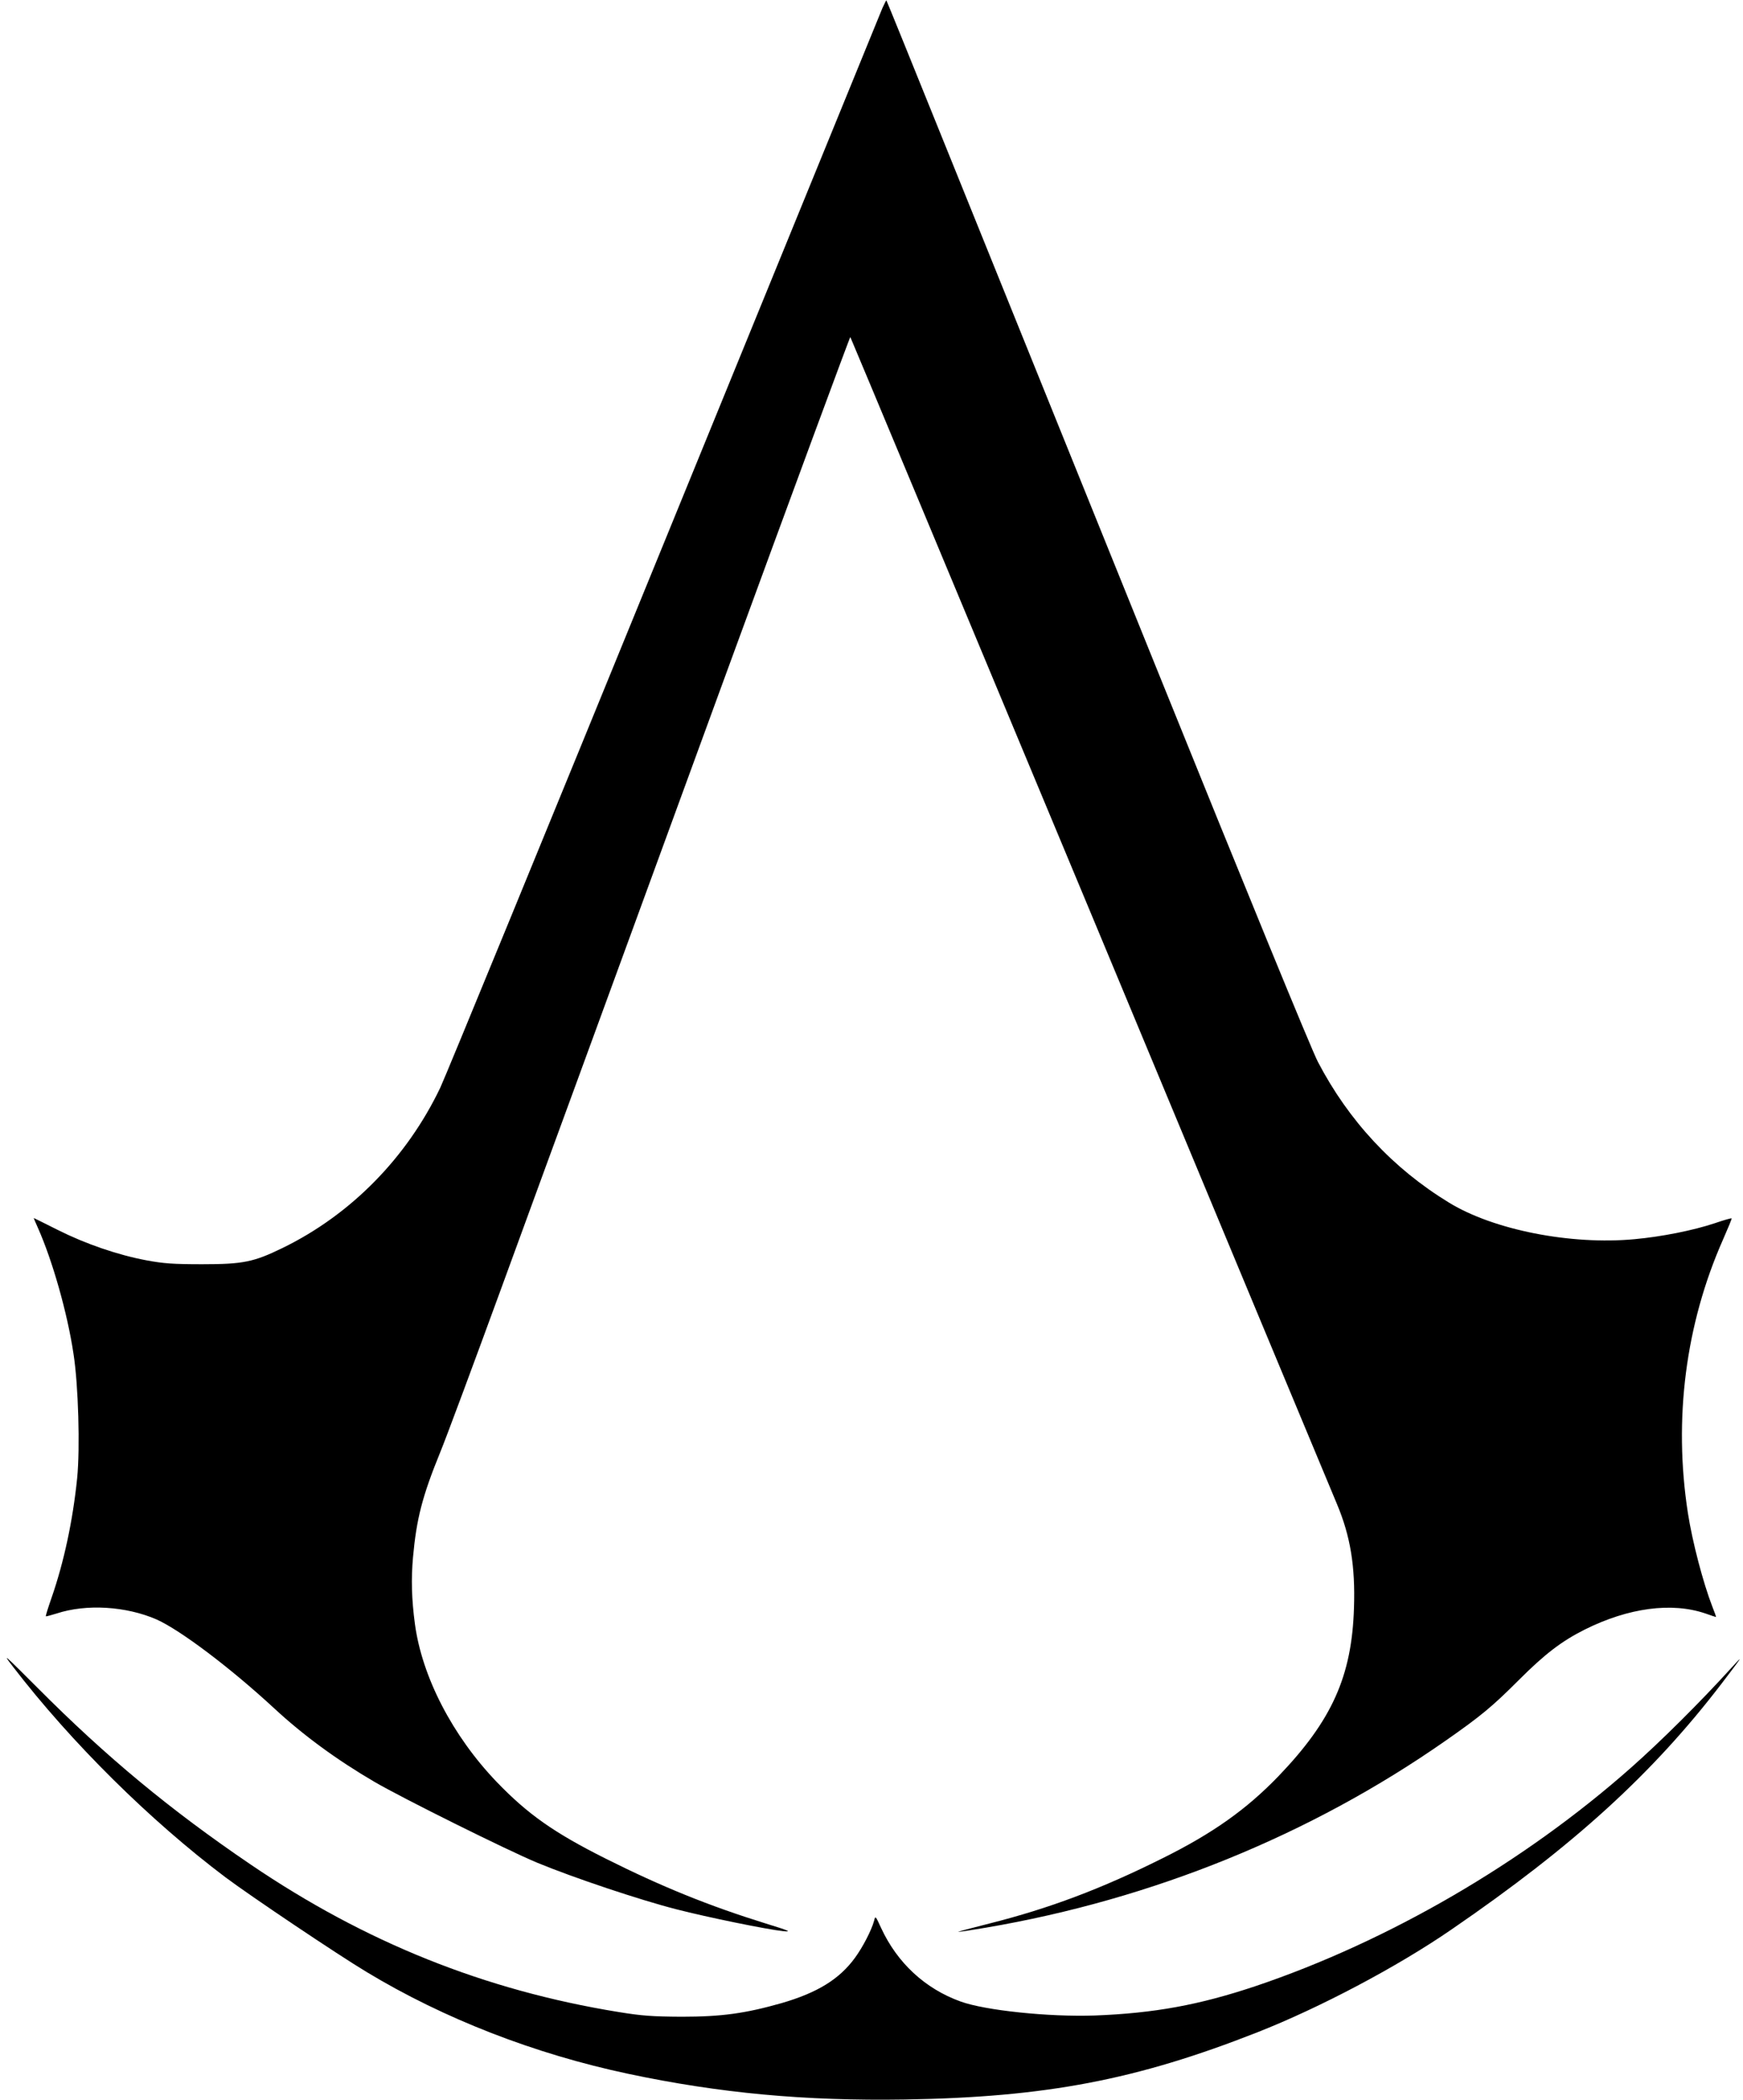 <?xml version="1.0" standalone="no"?>
<!DOCTYPE svg PUBLIC "-//W3C//DTD SVG 20010904//EN"
 "http://www.w3.org/TR/2001/REC-SVG-20010904/DTD/svg10.dtd">
<svg version="1.0" xmlns="http://www.w3.org/2000/svg"
 width="996pt" height="1200pt" viewBox="0 0 996 1200"
 preserveAspectRatio="xMidYMid meet">

<g transform="translate(0,1200) scale(0.1,-0.1)"
fill="#000000" stroke="none">
<path d="M5042 11953 c-11 -26 -572 -1400 -1247 -3053 -675 -1653 -1250 -3054
-1279 -3115 -191 -400 -511 -726 -901 -916 -166 -81 -226 -93 -460 -93 -164 0
-221 4 -317 22 -166 31 -351 95 -508 174 -74 37 -136 68 -137 68 -1 0 10 -26
24 -57 83 -187 168 -485 203 -719 28 -178 38 -539 21 -710 -25 -245 -76 -481
-146 -683 -20 -57 -35 -105 -33 -107 2 -1 29 6 61 16 170 56 398 42 572 -34
136 -61 421 -276 670 -506 168 -156 361 -297 575 -422 163 -95 757 -390 930
-462 208 -86 587 -213 795 -266 178 -46 517 -115 610 -125 51 -5 37 2 -100 44
-322 100 -594 210 -915 371 -295 148 -444 253 -622 438 -252 263 -426 599
-467 902 -19 142 -22 258 -11 381 20 220 53 349 155 599 35 85 192 508 350
940 158 432 346 947 419 1145 72 198 456 1245 851 2327 396 1082 722 1965 724
1962 2 -2 620 -1483 1374 -3291 753 -1809 1386 -3329 1407 -3378 77 -184 105
-356 97 -593 -12 -390 -126 -643 -431 -961 -183 -190 -376 -327 -662 -469
-350 -175 -648 -287 -989 -373 -104 -26 -185 -48 -180 -48 6 -1 77 10 159 24
952 162 1855 529 2626 1068 205 143 269 197 418 346 149 149 245 223 379 290
249 124 496 157 689 91 31 -11 58 -20 60 -20 1 0 -8 27 -21 59 -53 137 -114
369 -140 536 -83 537 -13 1078 200 1560 29 66 52 121 50 123 -2 2 -45 -10 -97
-28 -123 -41 -304 -77 -458 -91 -364 -34 -806 53 -1060 209 -320 195 -573 467
-749 804 -36 68 -411 983 -934 2278 -481 1191 -1022 2530 -1202 2975 -180 446
-328 811 -330 813 -1 1 -11 -19 -23 -45z"/>
<path d="M75 2475 c333 -433 783 -878 1213 -1202 144 -108 646 -445 808 -542
442 -267 960 -468 1493 -581 523 -111 1012 -156 1581 -147 807 13 1324 112
2015 384 356 140 801 375 1110 588 697 478 1149 890 1543 1405 122 160 128
169 56 90 -174 -192 -403 -420 -574 -571 -612 -542 -1386 -992 -2145 -1248
-323 -108 -579 -155 -920 -168 -262 -9 -626 29 -766 80 -203 73 -362 221 -454
420 -32 70 -33 71 -40 42 -14 -53 -65 -152 -110 -213 -89 -122 -215 -199 -418
-258 -207 -59 -343 -78 -572 -78 -167 1 -226 5 -361 27 -764 124 -1447 398
-2102 843 -458 311 -824 614 -1217 1009 -195 195 -205 204 -140 120z"/>
</g>
</svg>
